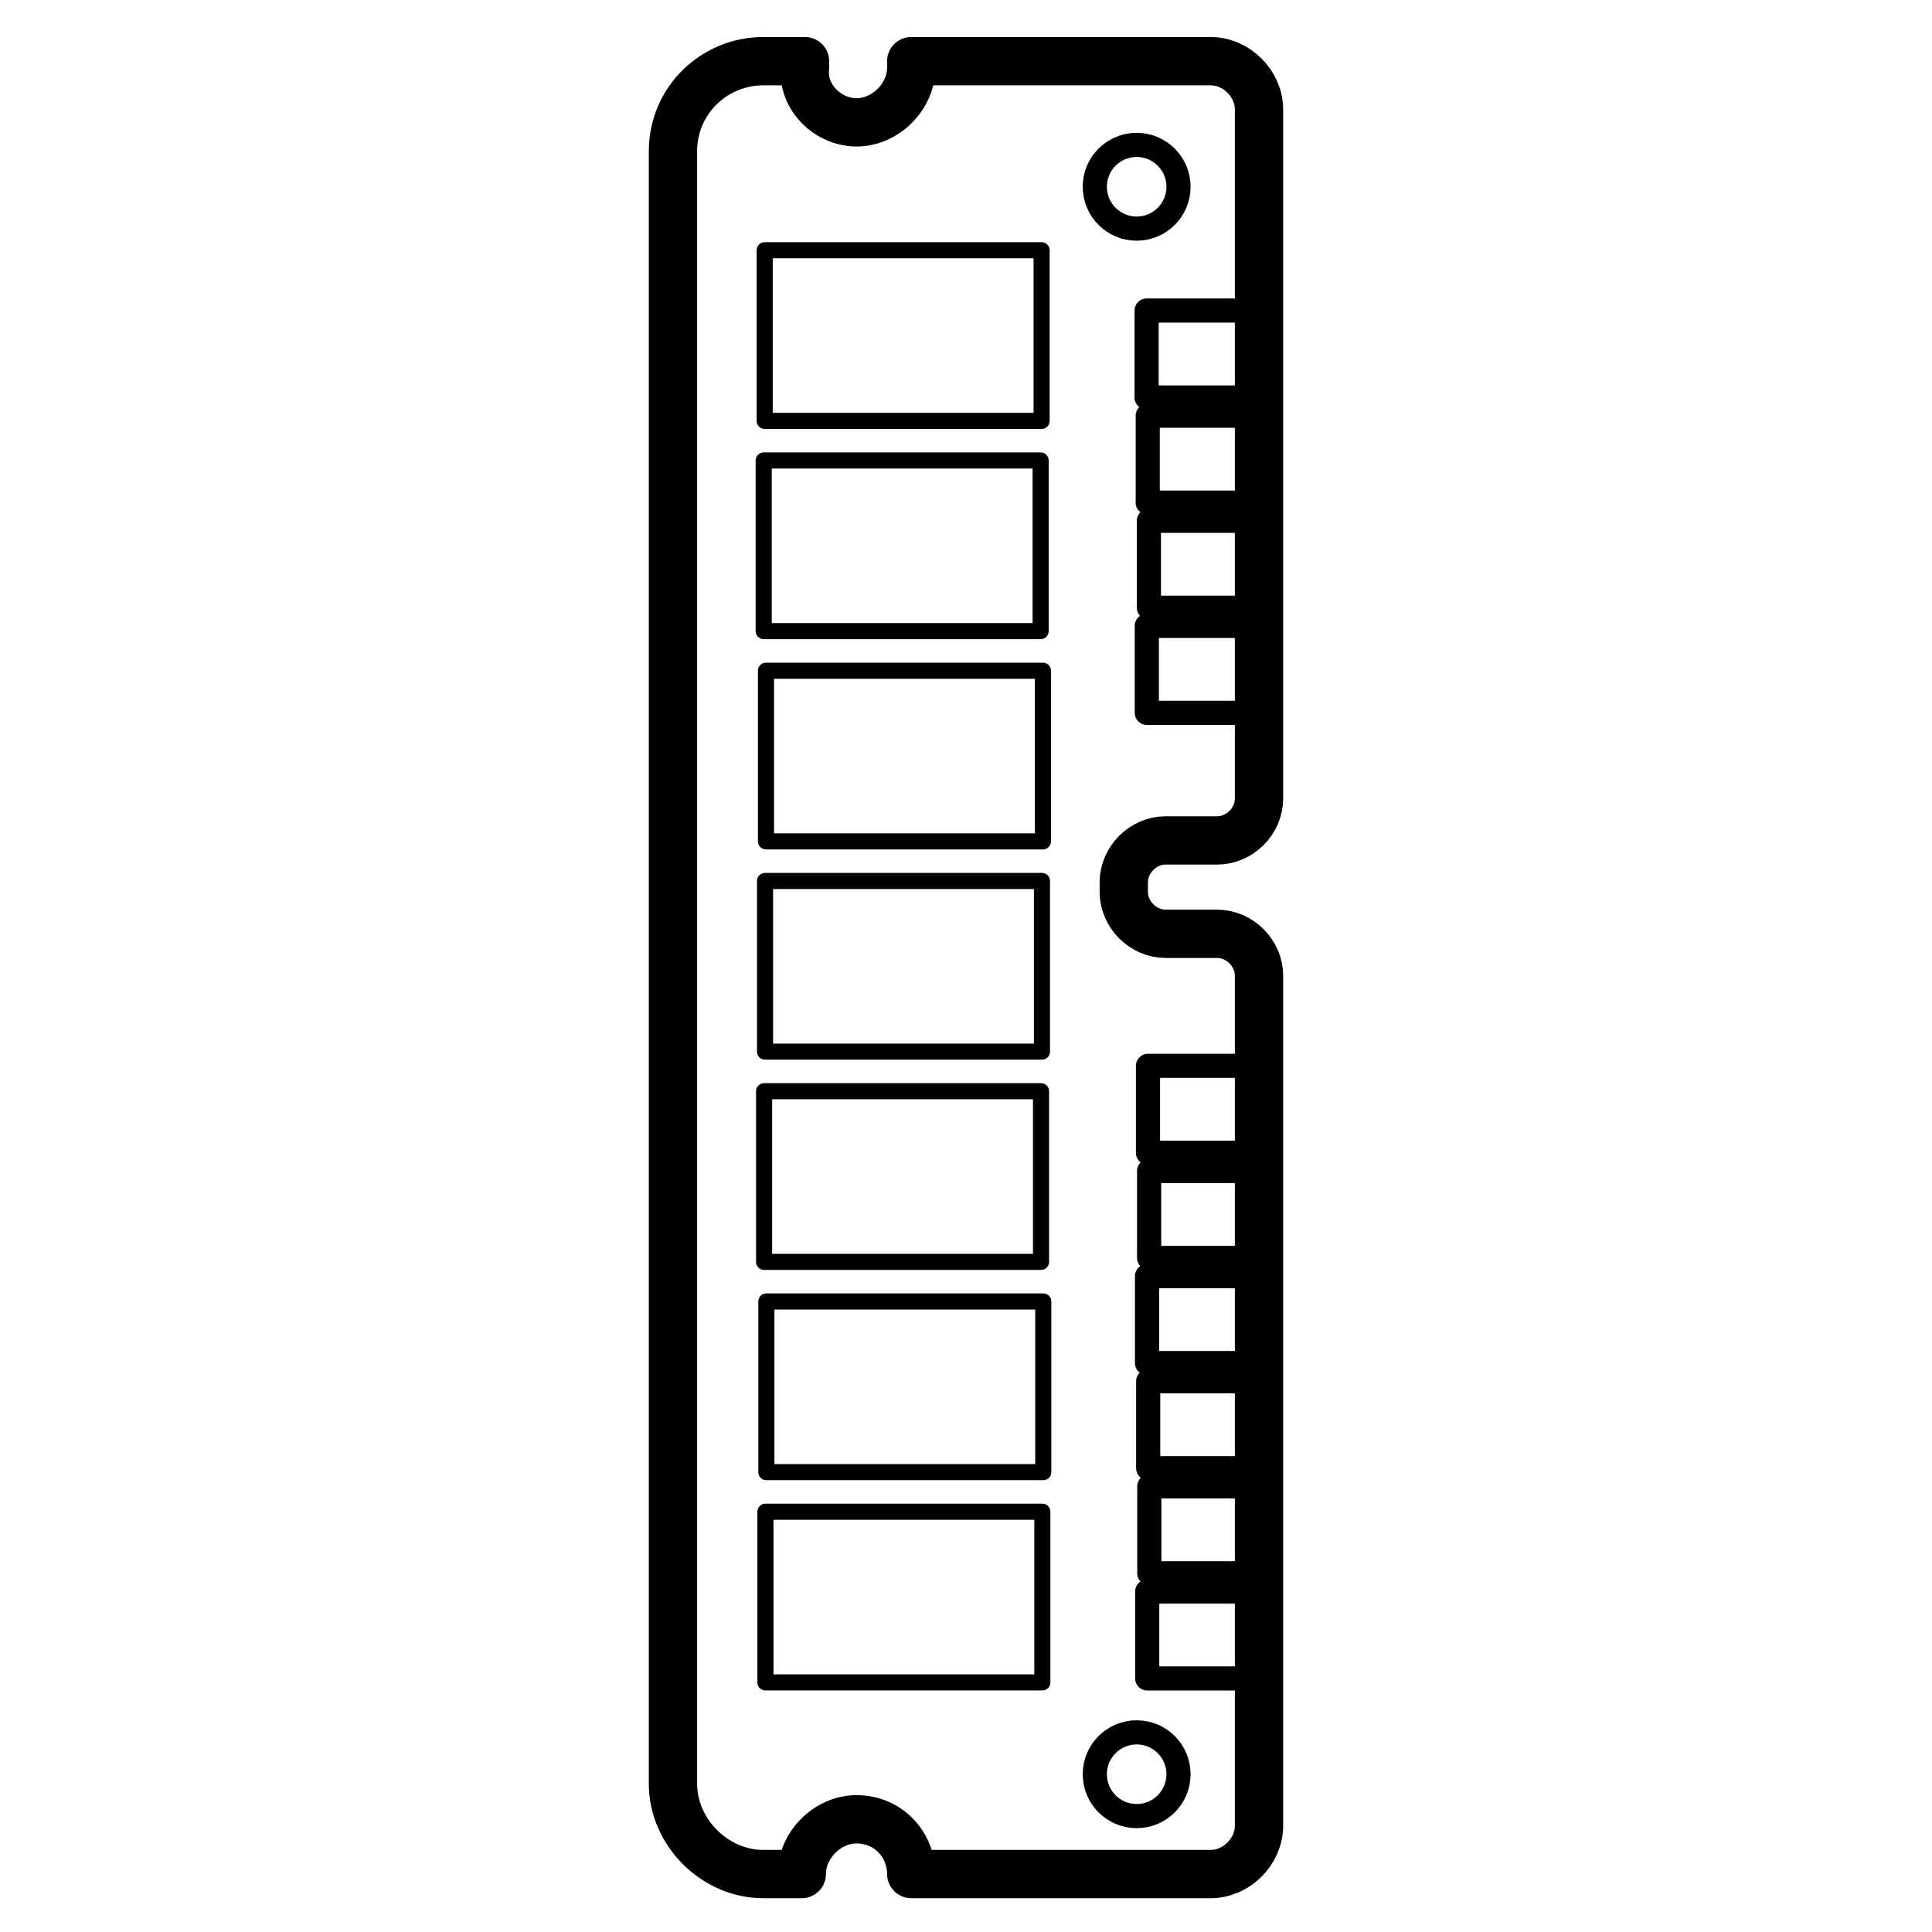 <?xml version="1.0" encoding="utf-8"?>
<!-- Generator: Adobe Illustrator 26.0.1, SVG Export Plug-In . SVG Version: 6.00 Build 0)  -->
<svg version="1.1" id="Capa_1" xmlns="http://www.w3.org/2000/svg" xmlns:xlink="http://www.w3.org/1999/xlink" x="0px" y="0px"
	 viewBox="0 0 60 60" style="enable-background:new 0 0 60 60;" xml:space="preserve">
<style type="text/css">
	.st0{fill:none;stroke:#000000;stroke-width:1.5;stroke-linecap:round;stroke-linejoin:round;stroke-miterlimit:10;}
	.st1{fill:none;stroke:#000000;stroke-width:0.75;stroke-linecap:round;stroke-linejoin:round;stroke-miterlimit:10;}
	.st2{fill:none;stroke:#000000;stroke-width:0.5;stroke-linecap:round;stroke-linejoin:round;stroke-miterlimit:10;}
</style>
<g>
	<path class="st0" d="M26.6,3.8c0.9,0,1.7-0.8,1.7-1.7c0-0.1,0-0.1,0-0.2h9.3c0.8,0,1.5,0.7,1.5,1.5v21.4c0,0.7-0.6,1.3-1.3,1.3
		h-1.6c-0.7,0-1.3,0.6-1.3,1.3v0.3c0,0.7,0.6,1.3,1.3,1.3h1.6c0.7,0,1.3,0.6,1.3,1.3v26.4c0,0.8-0.7,1.5-1.5,1.5h-9.3
		c0-0.9-0.7-1.7-1.7-1.7c-0.9,0-1.7,0.8-1.7,1.7h-1.2c-1.5,0-2.8-1.3-2.8-2.8V4.7c0-1.6,1.3-2.8,2.8-2.8H25c0,0.1,0,0.1,0,0.2
		C24.9,3,25.7,3.8,26.6,3.8z"/>
	
		<rect x="36" y="45.8" transform="matrix(-5.138639e-11 -1 1 -5.138639e-11 -10.107 84.86)" class="st1" width="2.7" height="3.5"/>
	
		<rect x="36" y="42.5" transform="matrix(-5.207206e-11 -1 1 -5.207206e-11 -6.842 81.596)" class="st1" width="2.7" height="3.5"/>
	
		<rect x="36" y="39.2" transform="matrix(-5.138639e-11 -1 1 -5.138639e-11 -3.578 78.331)" class="st1" width="2.7" height="3.5"/>
	<rect x="36" y="36" transform="matrix(-5.138639e-11 -1 1 -5.138639e-11 -0.313 75.066)" class="st1" width="2.7" height="3.5"/>
	
		<rect x="36" y="32.7" transform="matrix(-5.207206e-11 -1 1 -5.207206e-11 2.952 71.801)" class="st1" width="2.7" height="3.5"/>
	<rect x="36" y="19" transform="matrix(-5.207206e-11 -1 1 -5.207206e-11 16.615 58.138)" class="st1" width="2.7" height="3.5"/>
	
		<rect x="36" y="15.8" transform="matrix(-5.138639e-11 -1 1 -5.138639e-11 19.88 54.874)" class="st1" width="2.7" height="3.5"/>
	
		<rect x="36" y="12.5" transform="matrix(-5.138639e-11 -1 1 -5.138639e-11 23.144 51.609)" class="st1" width="2.7" height="3.5"/>
	
		<rect x="36" y="9.2" transform="matrix(-5.138639e-11 -1 1 -5.138639e-11 26.409 48.344)" class="st1" width="2.7" height="3.5"/>
	<rect x="36" y="49" transform="matrix(-5.138639e-11 -1 1 -5.138639e-11 -13.372 88.125)" class="st1" width="2.7" height="3.5"/>
	<circle class="st1" cx="35.3" cy="55.1" r="1.3"/>
	<circle class="st1" cx="35.3" cy="5.8" r="1.3"/>
	<g>
		
			<rect x="25.4" y="45.3" transform="matrix(8.381302e-11 -1 1 8.381302e-11 -21.529 77.648)" class="st2" width="5.3" height="8.6"/>
		
			<rect x="25.4" y="38.8" transform="matrix(8.346752e-11 -1 1 8.346752e-11 -15 71.118)" class="st2" width="5.3" height="8.6"/>
		
			<rect x="25.4" y="32.2" transform="matrix(8.346752e-11 -1 1 8.346752e-11 -8.47 64.589)" class="st2" width="5.3" height="8.6"/>
		
			<rect x="25.4" y="25.7" transform="matrix(8.346752e-11 -1 1 8.346752e-11 -1.941 58.059)" class="st2" width="5.3" height="8.6"/>
		
			<rect x="25.4" y="19.2" transform="matrix(8.346752e-11 -1 1 8.346752e-11 4.589 51.53)" class="st2" width="5.3" height="8.6"/>
		
			<rect x="25.4" y="12.6" transform="matrix(8.381302e-11 -1 1 8.381302e-11 11.118 45)" class="st2" width="5.3" height="8.6"/>
		
			<rect x="25.4" y="6.1" transform="matrix(8.346752e-11 -1 1 8.346752e-11 17.648 38.471)" class="st2" width="5.3" height="8.6"/>
	</g>
</g>
</svg>
